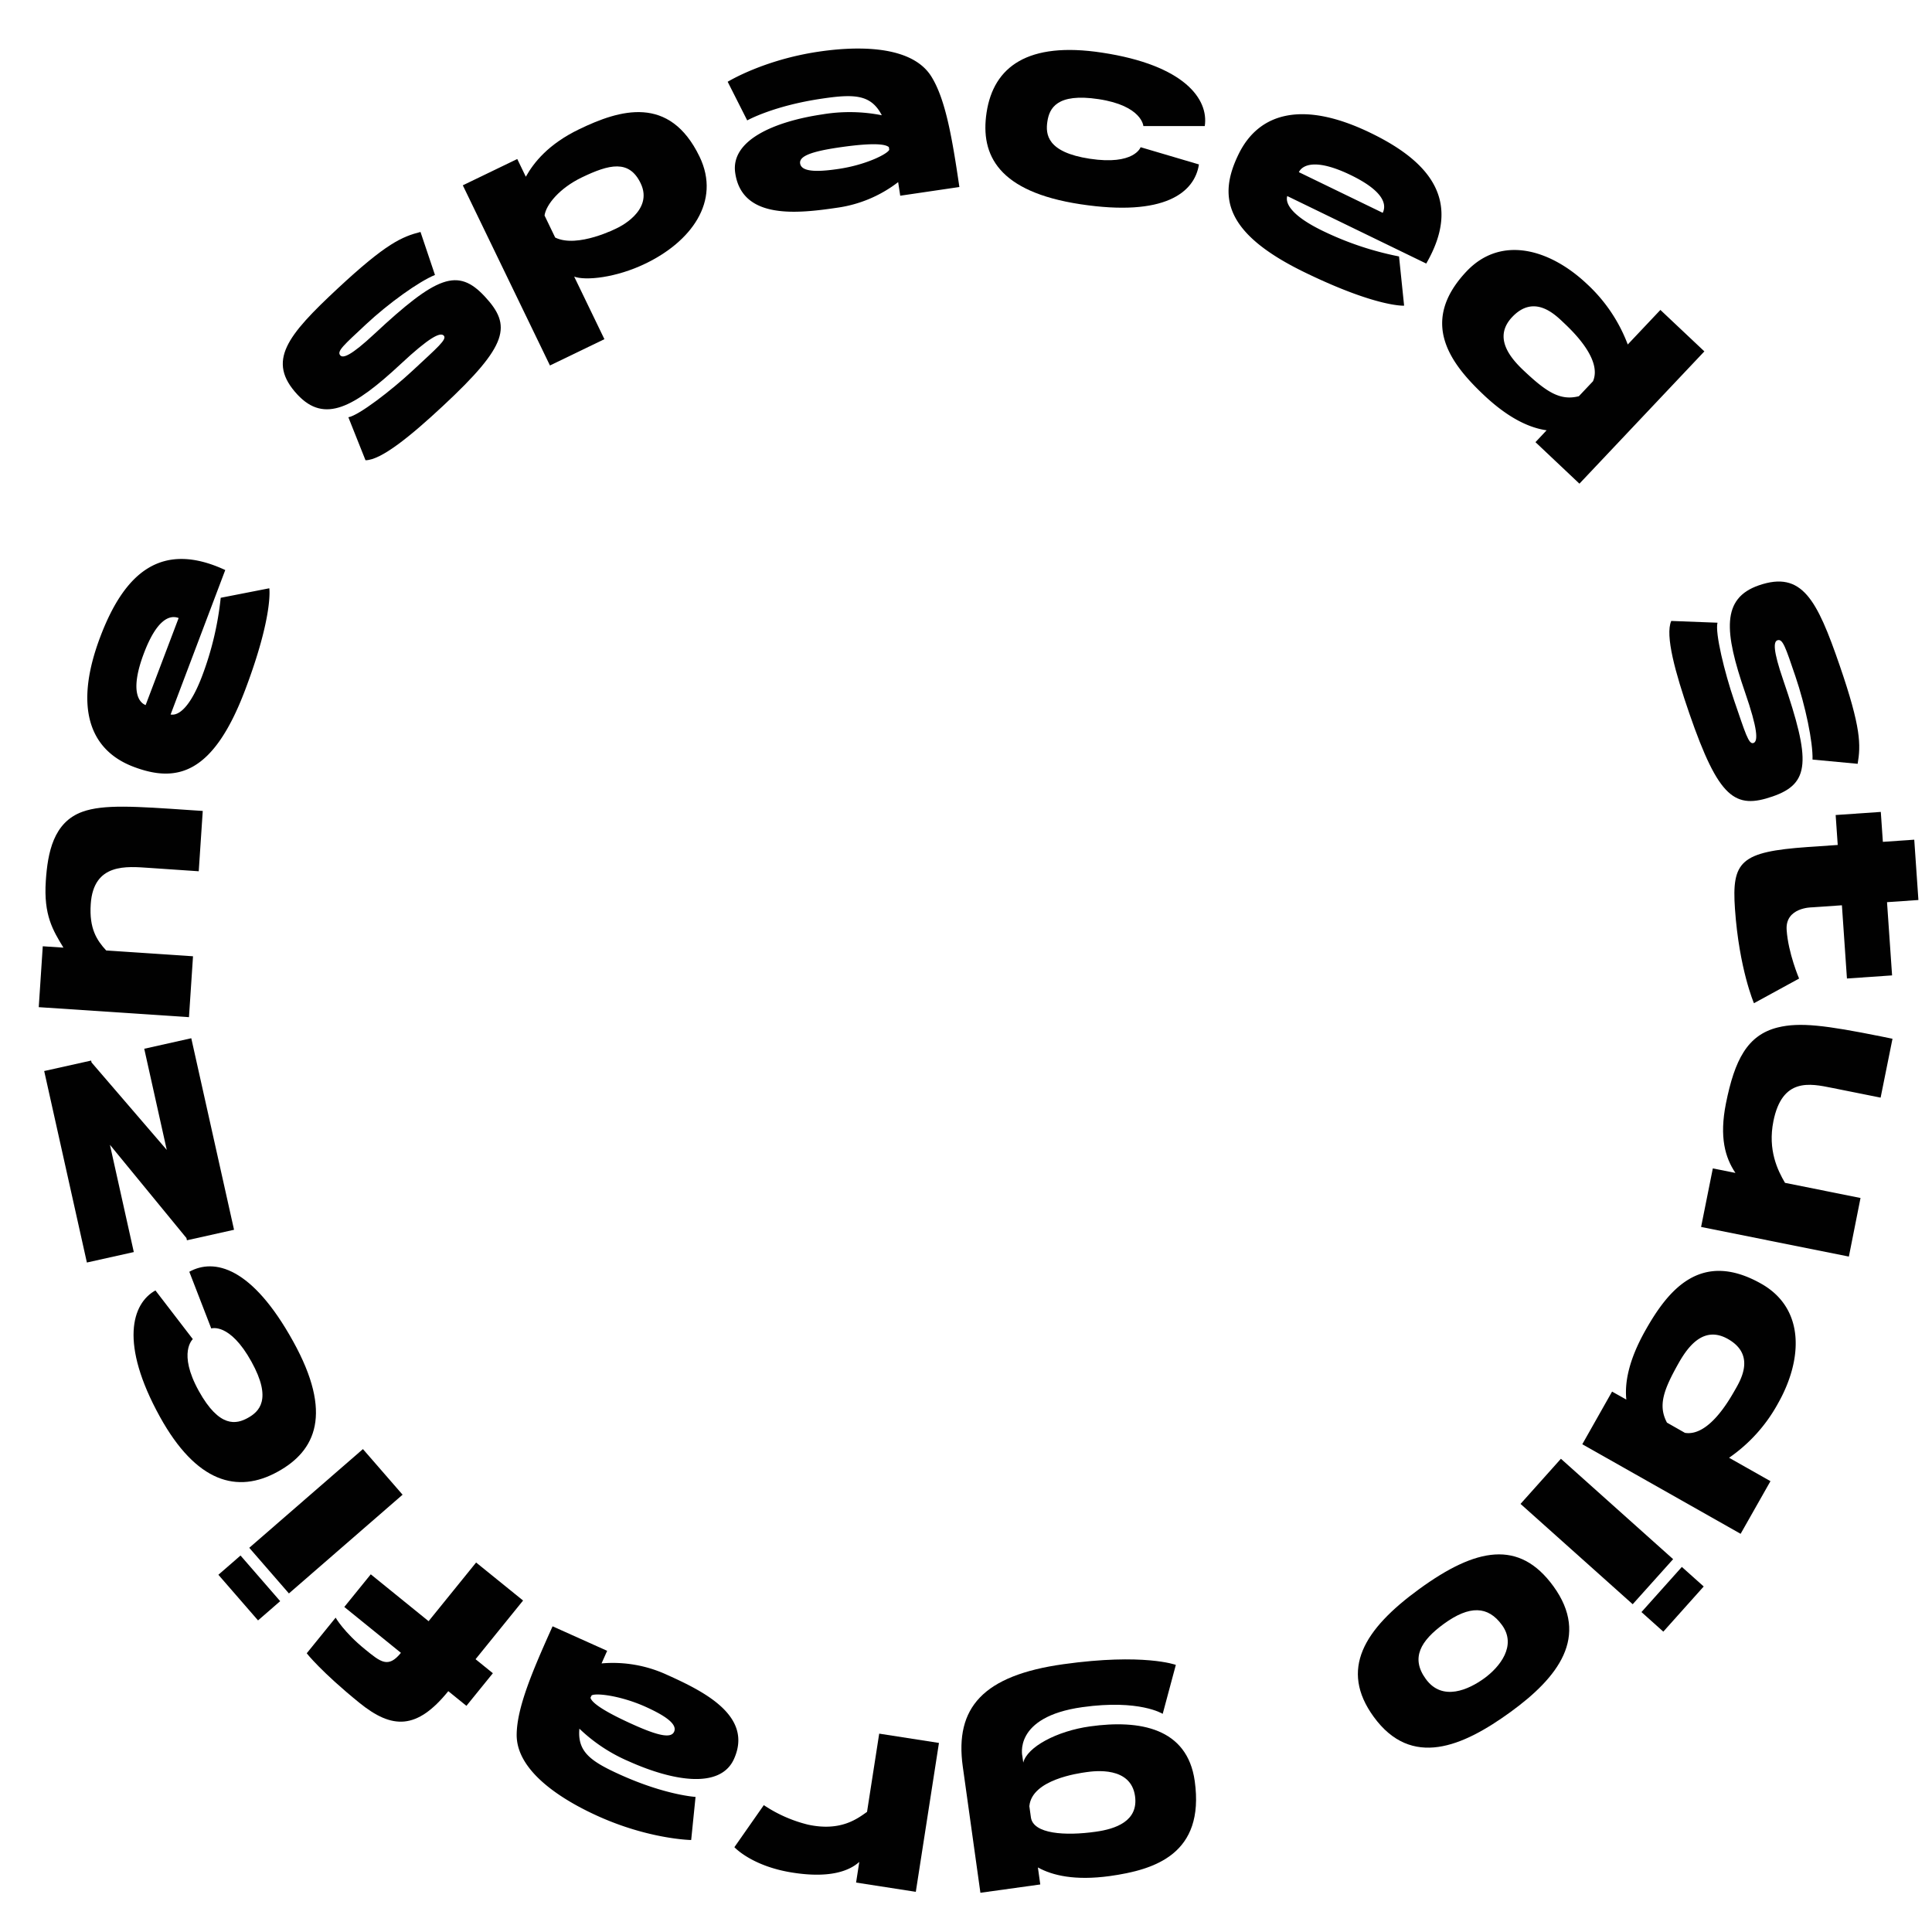 <svg id="Layer_1" data-name="Layer 1" xmlns="http://www.w3.org/2000/svg" viewBox="0 0 813.19 813.19"><defs><style>.cls-1{fill:#010101;}</style></defs><path class="cls-1" d="M204.05,124.8C215.4,137,214.19,145.07,186.3,171c-13.13,12.23-25.82,22.71-32.46,22.72l-7.21-18.09c4.37-.75,18-11.22,27.05-19.64,10.56-9.84,14.57-13.15,13.1-14.73s-6.17.81-18,11.85c-19.81,18.45-32.18,25.22-43.57,13-13.1-14.07-4.43-24.78,17-44.75,20.4-19,27-21.73,34.78-23.73l6.09,18.1c-6.78,2.77-19.53,11.91-29,20.76s-12.45,11.37-10.82,13.13c1.21,1.22,4.49.09,14.33-9.08C183.84,116.08,192.67,112.56,204.05,124.8Z"/><path class="cls-1" d="M194.8,78l22.92-11.07,3.6,7.46c3.31-5.92,9.42-13.71,22.47-20,17.06-8.24,38-14.63,50.66,11.55,9.16,19-3.84,35.9-22.77,45-12.39,6-25.23,7.27-30,5.49l12.72,26.33-22.92,11.07Zm74.85-.87c-4.82-10-13.1-8.08-24.81-2.43-9.29,4.49-15,11.4-15.64,16l4.48,9.28c9.4,4.64,26.1-4,26.1-4S275.35,88.92,269.65,77.13Z"/><path class="cls-1" d="M403.83,78.71l-24.92,3.67c-.3-2-.59-3.9-.87-5.73a54.35,54.35,0,0,1-25.58,10.77c-16.68,2.46-40.13,5.17-43-14.62-2.05-13.89,16.74-21.72,36.77-24.67a69.69,69.69,0,0,1,24.93.38c-4.51-8.69-11.37-9.06-25.17-7-20.49,3-31.37,9.11-31.48,9.17l-8.23-16.27c.54-.3,15.33-9.28,38.34-12.67C356.91,19.91,383,17.79,392,32.19c6.06,9.71,8.82,26.22,11.81,46.51ZM374.29,63.05c-.09-.62-.07-.67-.17-1.14-.74-.52-2.93-2.51-21.2.18-12.21,1.8-16.56,3.85-16.14,6.71.59,4,8.79,3.39,16.18,2.3C364.38,69.42,373.46,64.88,374.29,63.05Z"/><path class="cls-1" d="M507.09,53.06l-25.84,0s-.57-8.55-18.79-11.32c-17.82-2.71-20.79,4-21.61,9.39s-.19,12.94,17.8,15.68c18.82,2.87,21.44-4.85,21.44-4.85l24.55,7.25c-1.8,11.79-14.39,22.15-49.95,16.74-34.33-5.24-42.18-20.56-39.43-38.6,2.93-19.27,17.34-29.95,48.55-25.2C498.68,27.42,508.8,41.84,507.09,53.06Z"/><path class="cls-1" d="M600.31,110.93l-58.5-28.41c-1,3.46,2.57,8.66,14.94,14.66a131.89,131.89,0,0,0,32.11,10.76L591,128.66s-11.41.75-41.79-14C515,98.05,512.8,82.46,521.28,65,530,47,548.87,42.32,577,56,602.9,68.56,615.18,85.21,600.31,110.93ZM546.7,72.46,582,89.58c1.83-3.78,0-9.34-13.42-15.87C553.33,66.33,548.05,69.68,546.7,72.46Z"/><path class="cls-1" d="M717.38,147.9l-52.59,55.68-18.5-17.47,4.69-5c-6.79-.95-15.68-4.69-26.45-14.86-13.9-13.13-27.45-30.6-7.28-52,14.62-15.47,35.27-9.3,50.69,5.26A66.56,66.56,0,0,1,685.13,145l13.74-14.55ZM670.5,160.47c4-9.23-8.86-21.35-12.36-24.65s-12.32-12.26-21.66-2.37c-7.89,8.36-1.25,16.76,4.79,22.46,9.59,9.06,15.38,12.88,23.28,10.86Z"/><path class="cls-1" d="M746.08,335.24c-15.74,5.43-22.63,1-35.05-35-5.85-17-10.27-32.81-7.59-38.88l19.46.74c-1.09,4.3,3,21,7,32.7,4.7,13.63,6.09,18.64,8.14,17.94s1.76-6-3.52-21.28c-8.82-25.59-10-39.64,5.8-45.09,18.18-6.26,24.45,6,34,33.7,9.08,26.36,8.91,33.48,7.58,41.42l-19-1.78c.22-7.32-3-22.68-7.19-35s-5.33-16-7.6-15.21c-1.62.61-1.91,4.06,2.47,16.78C762.25,320.3,761.88,329.8,746.08,335.24Z"/><path class="cls-1" d="M757.25,411.88l-19,10.38s-6.23-14.37-8-39.74c-1.38-20,2.35-24,30.58-26l12.68-.87-.87-12.6,19-1.31.87,12.6,13.21-.91,1.75,25.39-13.21.91,2.13,30.82-19,1.31-2.12-30.82-12.68.87s-11.24,0-10.58,9.5C752.66,401.18,757.25,411.89,757.25,411.88Z"/><path class="cls-1" d="M778.2,528.9,716,516.43l4.94-24.65,9.51,1.91c-4.33-6.47-6.82-15-4-29.23,3.68-18.35,9-28.81,21.82-32,9.24-2.28,20.1-.92,43.4,3.76l4.89,1-5,24.78-20.5-4.11c-9.21-1.85-20.93-4.41-24.63,14.05-2.43,12.12,1.82,20.72,4.89,25.93l31.78,6.37Z"/><path class="cls-1" d="M732.64,645.59,666,607.89l12.53-22.16,6,3.36c-.71-6.81.8-16.34,8.09-29.23,9.41-16.65,23.13-34,48.7-19.53,18.53,10.48,17.5,32,7,50.47a66.48,66.48,0,0,1-20.54,22.78l17.42,9.85Zm-23.45-42.5c9.92,1.64,18.6-13.72,21-17.91s8.94-14.89-2.9-21.59c-10-5.66-16.57,2.8-20.66,10-6.49,11.49-8.81,18-5,25.2Z"/><path class="cls-1" d="M687.21,675.23,640,633l17-19,47.23,42.26Zm12.89,11.54-9.2-8.24,17-19,9.2,8.23Z"/><path class="cls-1" d="M578.19,722.6c-14.44-19.88-4.17-36.8,19.21-53.79,23.93-17.4,42.08-20.9,56.42-1.17,15.45,21.26,1.87,38.47-18,52.93C615.66,735.2,594.11,744.5,578.19,722.6Zm21.92-15.93c7,9.69,18.18,4.43,24.64-.27s13.78-13.71,7.45-22.41c-5.88-8.1-13.66-8.36-24.45-.52C597.93,690.61,593.71,697.86,600.11,706.67Z"/><path class="cls-1" d="M412.66,796.68l-7.42-53.12c-3.47-24.82,8.58-38.37,42.37-43.09s47.31.29,47.31.29l-5.53,20.61s-9.71-6.19-33.82-2.82c-29.39,4.11-25.24,20.7-25.24,20.7l.37,2.64c1.62-6.55,14.07-13.28,28.1-15.24,21-2.93,40.95.69,44.07,23,4.3,30.77-16.84,37.35-35.79,40-14.66,2-24.1-.24-30.22-3.63l1,7.16Zm20.59-36.52.67,4.82c1,6.92,14.32,7.85,27.32,6,8.17-1.14,18-4.37,16.5-15-1.76-12.55-16.9-10.58-20.46-10.08s-22.87,3.18-24,14.2Z"/><path class="cls-1" d="M309.11,777.49l12.38-17.7A58.54,58.54,0,0,0,340.08,768c13.83,3,20.86-2.56,24.86-5.37l5.12-32.93,25.15,3.91-9.74,62.67-1.74-.27v0l-23.4-3.63v0h0l1.35-8.69c-4.42,4-12.82,6.88-27.92,4.53C316.45,785.57,309.11,777.49,309.11,777.49Z"/><path class="cls-1" d="M232.56,684.51l23,10.33c-.84,1.86-1.61,3.6-2.36,5.3a54.3,54.3,0,0,1,27.35,4.71c15.39,6.92,36.6,17.27,28.39,35.51-5.76,12.81-25.81,9.28-44.27,1a69.48,69.48,0,0,1-20.8-13.75c-.89,9.75,4.69,13.75,17.42,19.48,18.89,8.49,31.34,9.23,31.47,9.24l-1.84,18.14c-.61,0-17.91-.45-39.12-10-11.37-5.11-34.5-17.4-34.33-34.39.12-11.44,6.69-26.84,15.11-45.55ZM249,713.62c-.26.57-.3.6-.47,1,.34.83,1.12,3.69,18,11.27,11.26,5.07,16,5.68,17.21,3,1.65-3.66-5.58-7.6-12.39-10.66C260.79,713.59,250.7,712.52,249,713.62Z"/><path class="cls-1" d="M168.75,695.69l-23.83-19.31,11.14-13.74,24.34,19.73,20-24.7,19.77,16-20,24.7,7.28,5.9L196.32,718l-7.63-6.18c-13.24,16.34-23.63,16.08-37.4,4.92-16.17-13.11-22.19-20.86-22.19-20.86l12.17-15s3.46,6.1,12.41,13.36C160.21,699.54,163.39,702.31,168.75,695.69Z"/><path class="cls-1" d="M91.92,662.83l9.32-8.1,16.69,19.21-9.32,8.1Zm13-11.35,47.84-41.55,16.69,19.2-47.84,41.56Z"/><path class="cls-1" d="M65.42,543.15l15.74,20.5s-6.42,5.66,2.5,21.79c8.73,15.77,15.88,14,20.62,11.39s10.38-7.74,1.57-23.67c-9.21-16.66-16.93-14-16.93-14l-9.24-23.87c10.44-5.77,26.34-2.12,43.74,29.36,16.81,30.39,9.46,46-6.51,54.79-17,9.43-34.31,4.54-49.59-23.09C50.25,565.46,55.5,548.64,65.42,543.15Z"/><path class="cls-1" d="M18.6,450.8l19.76-4.4.17.79L70.19,484l-9.48-42.57L80.51,437l18,80.62h0l-19.83,4.42-.21-.94-32.2-39.25L56.32,527l-19.75,4.4Z"/><path class="cls-1" d="M80.34,341l5,.33-1.69,25.39L62.76,365.3c-9.37-.62-23.41-2.18-24.57,15.25-.69,10.25,2.52,15.18,6.51,19.51l36.54,2.44-1.7,25.63-63.23-4.21L18,398.29l8.7.58c-4.44-7.32-8.38-13.64-7.42-28.07.79-11.85,3.17-24.72,15.44-29.13C43.57,338.5,56.63,339.37,80.34,341Z"/><path class="cls-1" d="M94.81,239.93l-23,60.81c3.52.64,8.38-3.33,13.26-16.19a131.6,131.6,0,0,0,7.83-32.94l20.45-4s1.77,11.29-10.2,42.88c-13.48,35.55-28.81,39.13-46.95,32.25-18.76-7.11-25.06-25.45-14-54.67C52.38,241.15,67.86,227.43,94.81,239.93ZM61.3,296.77l13.89-36.64c-3.93-1.49-9.3.82-14.6,14.79C54.6,290.72,58.4,295.67,61.3,296.77Z"/></svg>